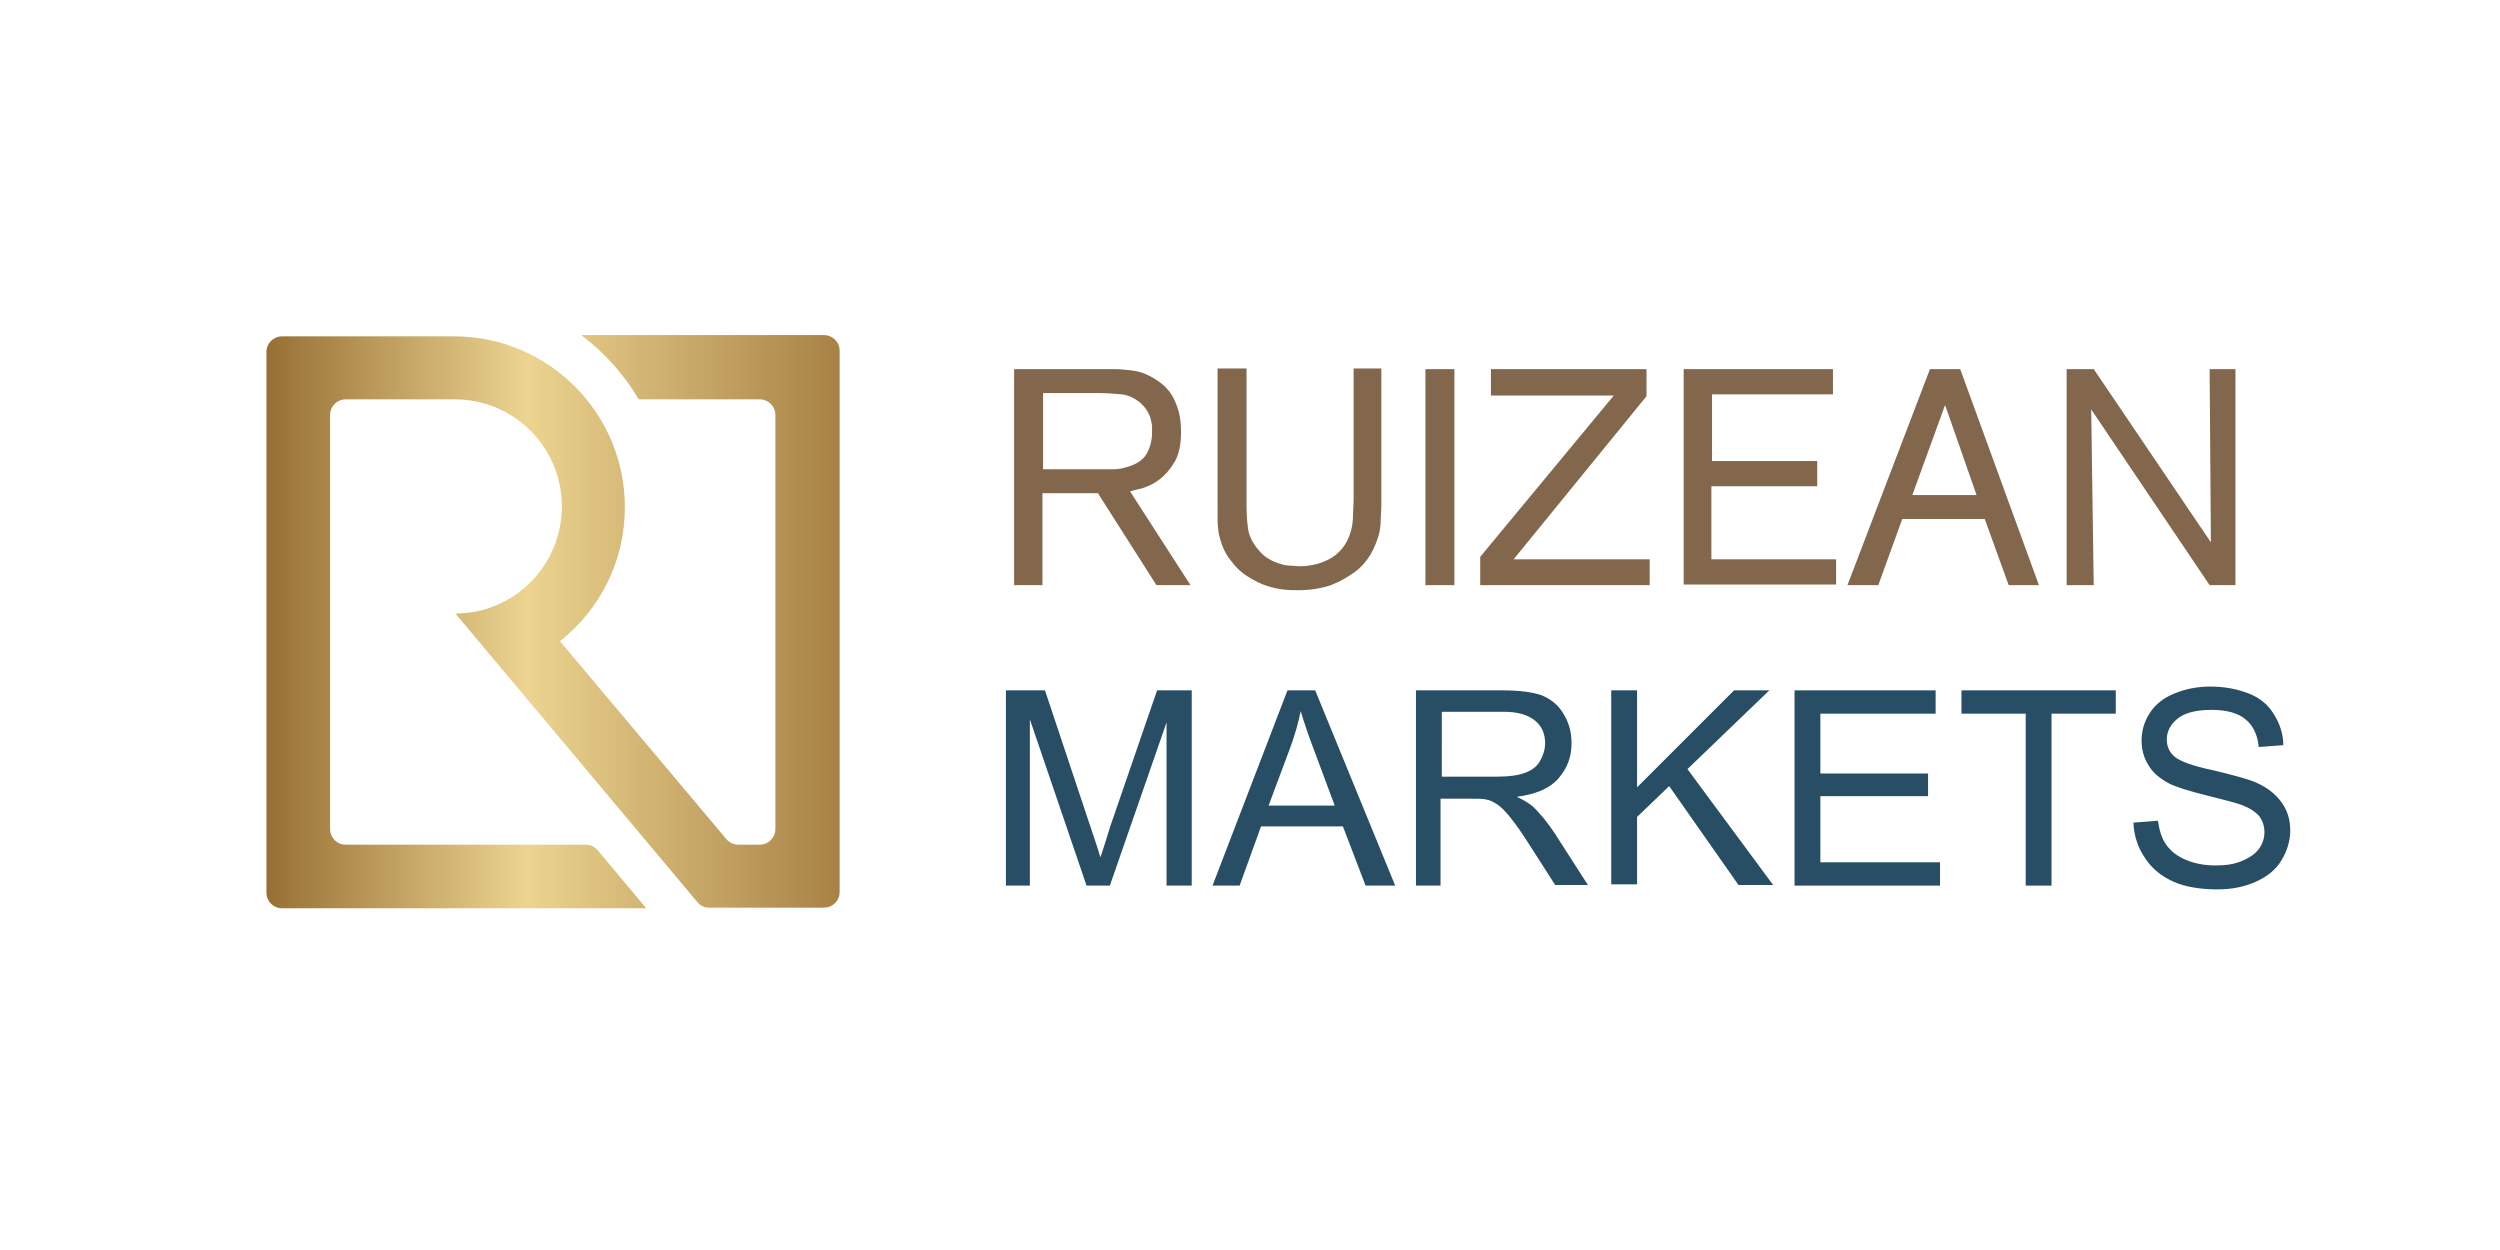<?xml version="1.0" encoding="utf-8"?>
<!-- Generator: Adobe Illustrator 22.1.0, SVG Export Plug-In . SVG Version: 6.00 Build 0)  -->
<svg version="1.1" id="Layer_1" xmlns="http://www.w3.org/2000/svg" xmlns:xlink="http://www.w3.org/1999/xlink" x="0px" y="0px"
	 viewBox="0 0 396.9 198.4" style="enable-background:new 0 0 396.9 198.4;" xml:space="preserve">
<style type="text/css">
	.st0{fill:url(#SVGID_1_);}
	.st1{fill:#82674C;}
	.st2{fill:#274E65;}
</style>
<g>
	<linearGradient id="SVGID_1_" gradientUnits="userSpaceOnUse" x1="42.314" y1="98.694" x2="133.131" y2="98.694">
		<stop  offset="0" style="stop-color:#976F34"/>
		<stop  offset="0.455" style="stop-color:#ECD490"/>
		<stop  offset="1" style="stop-color:#A88245"/>
	</linearGradient>
	<path class="st0" d="M92.4,53.3c3.6,2.7,6.7,6.2,9,10.1h19.2c1.4,0,2.5,1.1,2.5,2.5v65.7c0,1.4-1.1,2.5-2.5,2.5h-3.4
		c-0.7,0-1.4-0.3-1.9-0.9l-26.4-31.4c6.3-5,10.3-12.6,10.3-21.3h0c0-14.9-12.1-27.1-27.1-27.1H44.8c-1.4,0-2.5,1.1-2.5,2.5v85.8
		c0,1.4,1.1,2.5,2.5,2.5h57.8l-7.7-9.2c-0.5-0.6-1.2-0.9-1.9-0.9H54.9c-1.4,0-2.5-1.1-2.5-2.5V65.9c0-1.4,1.1-2.5,2.5-2.5h17.3
		c9.4,0,17,7.6,17,17c0,9.4-7.6,17-16.9,17l38.4,45.8c0.5,0.6,1.1,0.9,1.9,0.9h18.2c1.4,0,2.5-1.1,2.5-2.5V55.7
		c0-1.4-1.1-2.5-2.5-2.5H92.4z"/>
</g>
<g>
	<g>
		<path class="st1" d="M165.5,78.3v14.6H161V58.6h12.7c1.2,0,2.3,0,3.2,0c1,0,1.8,0.1,2.7,0.2c0.8,0.1,1.6,0.3,2.3,0.6
			c0.7,0.3,1.4,0.7,2.1,1.2c1.3,0.9,2.2,2.1,2.7,3.5c0.6,1.4,0.8,2.9,0.8,4.4c0,2-0.3,3.6-1,4.8c-0.7,1.2-1.5,2.1-2.4,2.8
			c-0.9,0.7-1.8,1.1-2.7,1.4c-0.9,0.2-1.5,0.4-2,0.5l9.6,14.9h-5.4l-9.3-14.6H165.5z M165.5,74.5h9.1c0.7,0,1.5,0,2.1,0
			c0.7,0,1.4-0.1,2-0.3c1.6-0.4,2.7-1.1,3.3-2.1c0.6-1,0.9-2.2,0.9-3.4c0-0.2,0-0.5,0-0.9c0-0.4-0.1-0.8-0.2-1.2
			c-0.1-0.5-0.3-0.9-0.6-1.4s-0.7-0.9-1.1-1.3c-0.9-0.7-1.9-1.2-3-1.3c-1.1-0.1-2.3-0.2-3.6-0.2h-8.8V74.5z"/>
		<path class="st1" d="M219.3,58.5v21.9c0,0.7-0.1,1.4-0.1,2.2c0,0.7-0.1,1.5-0.3,2.3c-0.3,1-0.7,2.1-1.3,3.1c-0.6,1-1.4,2-2.5,2.8
			c-1.1,0.8-2.3,1.5-3.8,2.1c-1.5,0.5-3.2,0.8-5.2,0.8c-0.6,0-1.4,0-2.3-0.1c-0.9-0.1-1.8-0.3-2.7-0.6c-1-0.3-1.9-0.8-2.9-1.4
			c-1-0.6-1.9-1.4-2.7-2.5c-0.6-0.7-1-1.4-1.3-2.1c-0.3-0.7-0.5-1.4-0.7-2.2c-0.1-0.7-0.2-1.5-0.2-2.3c0-0.8,0-1.7,0-2.7V58.5h4.6
			v20.7c0,1.6,0,3,0.2,4.4c0.1,1.3,0.7,2.5,1.6,3.6c0.5,0.6,1.1,1.2,1.7,1.5c0.6,0.4,1.2,0.6,1.8,0.8c0.6,0.2,1.1,0.3,1.7,0.3
			c0.5,0,1,0.1,1.3,0.1c2.1,0,3.8-0.5,5.3-1.4c1.5-1,2.5-2.4,3-4.3c0.2-0.7,0.3-1.5,0.3-2.3c0-0.8,0.1-1.7,0.1-2.8V58.5H219.3z"/>
		<path class="st1" d="M230.9,58.6v34.3h-4.6V58.6H230.9z"/>
		<path class="st1" d="M261.4,58.6v4.3l-21.1,25.9h21.6v4.1h-26.9v-4.5l21.2-25.6h-19.5v-4.2H261.4z"/>
		<path class="st1" d="M271.7,77.2v11.6h19.8v4h-24.2V58.6H291v4h-19.2v10.6h16.7v4H271.7z"/>
		<path class="st1" d="M315.1,82.4h-13.1l-3.8,10.5h-4.9l13.1-34.3h4.8l12.5,34.3h-4.8L315.1,82.4z M313.8,78.6l-5-14.3l-5.2,14.3
			H313.8z"/>
		<path class="st1" d="M354.9,58.6v34.3h-4.1L332,65l0.4,27.9h-4.3V58.6h4.3L351,86.1l-0.2-27.5H354.9z"/>
	</g>
</g>
<path class="st2" d="M159.7,140.6v-31h6.2l7.3,21.9c0.7,2,1.2,3.6,1.5,4.6c0.4-1.1,0.9-2.8,1.6-5l7.4-21.5h5.5v31h-4v-25.9l-9,25.9
	h-3.7l-9-26.4v26.4H159.7z"/>
<path class="st2" d="M192.5,140.6l11.9-31h4.4l12.7,31h-4.7l-3.6-9.4h-13l-3.4,9.4H192.5z M201.4,127.9h10.5l-3.2-8.6
	c-1-2.6-1.7-4.7-2.2-6.4c-0.4,2-1,4-1.7,5.9L201.4,127.9z"/>
<path class="st2" d="M224.8,140.6v-31h13.7c2.8,0,4.9,0.3,6.3,0.8c1.4,0.6,2.6,1.5,3.4,2.9c0.9,1.4,1.3,3,1.3,4.7
	c0,2.2-0.7,4-2.1,5.6s-3.6,2.5-6.6,2.9c1.1,0.5,1.9,1,2.5,1.5c1.2,1.1,2.3,2.5,3.4,4.1l5.4,8.4h-5.2l-4.1-6.4
	c-1.2-1.9-2.2-3.3-3-4.3c-0.8-1-1.5-1.7-2.1-2.1s-1.2-0.7-1.9-0.8c-0.5-0.1-1.2-0.1-2.3-0.1h-4.8v13.8H224.8z M228.9,123.3h8.8
	c1.9,0,3.3-0.2,4.4-0.6c1.1-0.4,1.9-1,2.4-1.9c0.5-0.9,0.8-1.8,0.8-2.8c0-1.5-0.5-2.7-1.6-3.6s-2.7-1.4-5-1.4h-9.8V123.3z"/>
<path class="st2" d="M255.8,140.6v-31h4.1V125l15.4-15.4h5.6l-13,12.5l13.6,18.4H276l-11-15.7l-5.1,4.9v10.7H255.8z"/>
<path class="st2" d="M284.9,140.6v-31h22.4v3.7H289v9.5h17.1v3.6H289v10.5h19v3.7H284.9z"/>
<path class="st2" d="M321.6,140.6v-27.3h-10.2v-3.7h24.5v3.7h-10.2v27.3H321.6z"/>
<path class="st2" d="M338.7,130.6l3.9-0.3c0.2,1.5,0.6,2.8,1.3,3.8c0.7,1,1.7,1.8,3.1,2.4c1.4,0.6,3,0.9,4.8,0.9
	c1.6,0,2.9-0.2,4.1-0.7s2.1-1.1,2.7-1.9c0.6-0.8,0.9-1.7,0.9-2.7c0-1-0.3-1.8-0.8-2.5c-0.6-0.7-1.5-1.3-2.8-1.8
	c-0.8-0.3-2.7-0.8-5.5-1.5c-2.8-0.7-4.8-1.3-6-1.9c-1.5-0.8-2.6-1.7-3.3-2.9c-0.7-1.1-1.1-2.4-1.1-3.9c0-1.6,0.4-3,1.3-4.4
	c0.9-1.4,2.2-2.4,3.9-3.1s3.6-1.1,5.7-1.1c2.3,0,4.3,0.4,6.1,1.1c1.8,0.7,3.1,1.8,4,3.3c0.9,1.4,1.5,3.1,1.5,4.9l-3.9,0.3
	c-0.2-2-0.9-3.4-2.1-4.4c-1.2-1-3-1.5-5.4-1.5c-2.5,0-4.3,0.5-5.4,1.4c-1.1,0.9-1.7,2-1.7,3.3c0,1.1,0.4,2,1.2,2.7
	c0.8,0.7,2.8,1.5,6.2,2.2c3.3,0.8,5.6,1.4,6.9,2c1.8,0.8,3.1,1.9,4,3.2c0.9,1.3,1.3,2.7,1.3,4.4c0,1.6-0.5,3.2-1.4,4.7
	c-0.9,1.5-2.3,2.6-4.1,3.4s-3.8,1.2-6,1.2c-2.8,0-5.2-0.4-7-1.2s-3.4-2-4.5-3.7C339.4,134.6,338.8,132.7,338.7,130.6z"/>
</svg>
